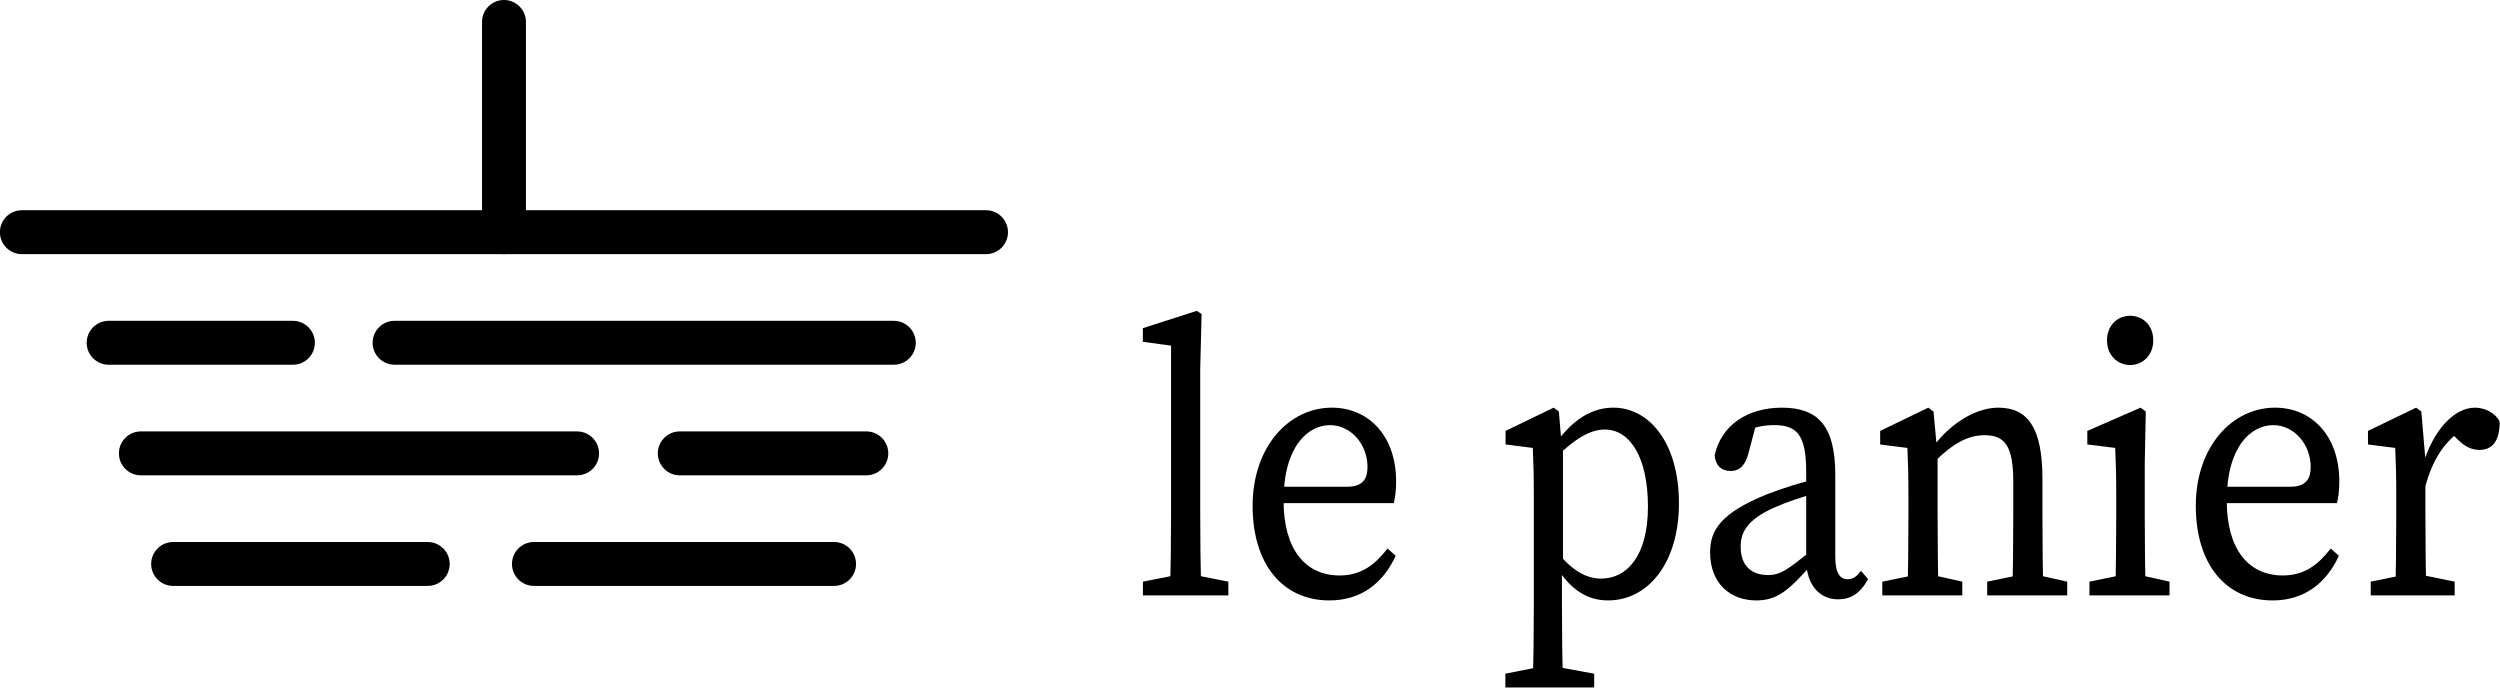 <svg viewBox="0 0 1160 319" xmlns="http://www.w3.org/2000/svg" >
    <g transform="matrix(4.167,0,0,4.167,569.956,150.6)">
        <path d="M0,28.628L0,30.156L-9.512,30.156L-9.512,28.628L-5.208,27.771L-4.318,27.771L0,28.628ZM-3.521,-1.528L-2.979,-1.18L-3.132,4.901L-3.132,21.155C-3.132,24.155 -3.094,27.156 -3.017,30.156L-6.495,30.156C-6.418,27.156 -6.38,24.155 -6.38,21.155L-6.38,2.347L-9.522,1.919L-9.522,0.401L-3.521,-1.528Z" fill="currentColor"/>
    </g>
    <g transform="matrix(4.167,0,0,4.167,647.8,244.28)">
        <path d="M0,-4.993C0,-4.011 -0.112,-3.164 -0.266,-2.598L-14.492,-2.598L-14.492,-4.425L-5.459,-4.425C-3.614,-4.425 -3.188,-5.398 -3.188,-6.639C-3.188,-9.103 -4.997,-11.284 -7.358,-11.284C-9.769,-11.284 -12.533,-8.991 -12.533,-2.858C-12.533,2.573 -10.082,5.456 -6.295,5.456C-3.858,5.456 -2.327,4.229 -0.957,2.455L-0.048,3.262C-1.442,6.322 -3.919,8.236 -7.428,8.236C-12.602,8.236 -15.98,4.244 -15.98,-2.294C-15.98,-8.886 -11.931,-13.229 -7.155,-13.229C-3.135,-13.229 0,-10.18 0,-4.993" fill="currentColor"/>
    </g>
    <g transform="matrix(4.167,0,0,4.167,744.573,308.831)">
        <path d="M0,-26.286C-1.457,-26.286 -3.367,-25.423 -6.083,-22.472L-6.429,-23.239C-4.202,-27.058 -1.701,-28.722 0.955,-28.722C5.034,-28.722 8.269,-24.706 8.269,-18.075C8.269,-11.457 4.858,-7.257 0.373,-7.257C-2.034,-7.257 -4.396,-8.514 -6.413,-12.97L-6.067,-13.66C-4.093,-10.858 -2.29,-9.686 -0.405,-9.686C2.479,-9.686 4.817,-12.203 4.817,-17.706C4.817,-23.209 2.81,-26.286 0,-26.286M-7.891,-18.861C-7.891,-21.219 -7.929,-22.522 -8.006,-24.237L-11.038,-24.623L-11.038,-26.134L-5.682,-28.722L-5.103,-28.295L-4.798,-24.669L-4.643,-24.552L-4.643,-11.173L-4.758,-10.9L-4.758,-6.682C-4.758,-3.698 -4.72,-0.61 -4.643,2.436L-8.006,2.436C-7.929,-0.61 -7.891,-3.616 -7.891,-6.6L-7.891,-18.861ZM-1.171,0.905L-1.171,2.436L-11.06,2.436L-11.06,0.905L-6.756,0.049L-5.818,0.049L-1.171,0.905Z" fill="currentColor"/>
    </g>
    <g transform="matrix(4.167,0,0,4.167,838.071,207.83)">
        <path d="M0,12.502L0,2.675C0,-1.503 -1.053,-2.536 -3.583,-2.536C-4.471,-2.536 -5.613,-2.408 -7.05,-1.773L-5.449,-3.122L-6.407,0.523C-6.738,1.858 -7.353,2.57 -8.416,2.57C-9.472,2.57 -10.104,1.923 -10.193,0.831C-9.493,-2.443 -6.636,-4.481 -2.697,-4.481C1.315,-4.481 3.238,-2.449 3.238,2.971L3.238,12.088C3.238,13.955 3.763,14.625 4.628,14.625C5.267,14.625 5.683,14.248 6.107,13.682L6.89,14.614C5.968,16.283 4.911,16.86 3.547,16.86C1.405,16.86 0.019,15.156 0,12.502M-4.333,5.15C-2.722,4.515 -0.283,3.741 1.632,3.351L1.632,4.907C-0.103,5.3 -2.358,6.105 -3.509,6.622C-6.869,8.083 -7.296,9.701 -7.296,10.988C-7.296,13.253 -5.971,14.158 -4.229,14.158C-2.92,14.158 -2.161,13.613 0.191,11.738L1.005,11.058L1.534,11.942L0.392,13.226C-1.889,15.776 -3.188,16.983 -5.558,16.983C-8.371,16.983 -10.699,15.175 -10.699,11.618C-10.699,9.182 -9.526,7.24 -4.333,5.15" fill="currentColor"/>
    </g>
    <g transform="matrix(4.167,0,0,4.167,943.19,199.098)">
        <path d="M0,16.131L3.838,16.988L3.838,18.517L-5.073,18.517L-5.073,16.988L-0.89,16.131L0,16.131ZM1.08,5.513L1.08,9.516C1.08,12.259 1.119,16.588 1.195,18.517L-2.282,18.517C-2.205,16.588 -2.167,12.259 -2.167,9.516L-2.167,5.864C-2.167,1.948 -3.072,0.681 -5.333,0.681C-7.223,0.681 -8.813,1.554 -10.966,3.649L-11.801,3.649L-11.801,1.672L-9.805,1.672L-11.446,2.468C-9.59,-0.326 -6.566,-2.386 -3.837,-2.386C-0.531,-2.386 1.08,-0.104 1.08,5.513M-7.843,16.988L-7.843,18.517L-16.752,18.517L-16.752,16.988L-12.563,16.131L-11.672,16.131L-7.843,16.988ZM-13.956,18.517C-13.879,16.588 -13.841,12.173 -13.841,9.516L-13.841,7.475C-13.841,5.117 -13.879,3.814 -13.956,2.099L-16.989,1.713L-16.989,0.202L-11.629,-2.386L-11.048,-1.955L-10.594,3.005L-10.594,9.516C-10.594,12.173 -10.555,16.588 -10.479,18.517L-13.956,18.517Z" fill="currentColor"/>
    </g>
    <g transform="matrix(4.167,0,0,4.167,977.646,264.83)">
        <path d="M0,-25.65C0,-27.3 1.133,-28.391 2.577,-28.391C4.021,-28.391 5.153,-27.3 5.153,-25.65C5.153,-24.041 4.021,-22.909 2.577,-22.909C1.133,-22.909 0,-24.041 0,-25.65M6.961,1.213L6.961,2.741L-1.953,2.741L-1.953,1.213L2.235,0.355L3.125,0.355L6.961,1.213ZM0.914,2.741C0.991,0.812 1.029,-3.603 1.029,-6.26L1.029,-8.276C1.029,-10.634 0.991,-11.962 0.914,-13.677L-2.191,-14.063L-2.191,-15.573L3.738,-18.161L4.319,-17.731L4.204,-11.919L4.204,-6.26C4.204,-3.603 4.242,0.812 4.319,2.741L0.914,2.741Z" fill="currentColor"/>
    </g>
    <g transform="matrix(4.167,0,0,4.167,1085.44,244.28)">
        <path d="M0,-4.993C0,-4.011 -0.112,-3.164 -0.266,-2.598L-14.492,-2.598L-14.492,-4.425L-5.459,-4.425C-3.614,-4.425 -3.188,-5.398 -3.188,-6.639C-3.188,-9.103 -4.997,-11.284 -7.358,-11.284C-9.769,-11.284 -12.533,-8.991 -12.533,-2.858C-12.533,2.573 -10.082,5.456 -6.295,5.456C-3.858,5.456 -2.327,4.229 -0.957,2.455L-0.048,3.262C-1.442,6.322 -3.919,8.236 -7.428,8.236C-12.602,8.236 -15.98,4.244 -15.98,-2.294C-15.98,-8.886 -11.931,-13.229 -7.155,-13.229C-3.135,-13.229 0,-10.18 0,-4.993" fill="currentColor"/>
    </g>
    <g transform="matrix(4.167,0,0,4.167,1118.68,250.741)">
        <path d="M0,-8.658L2.229,-8.658L1.294,-8.308C2.492,-12.367 4.854,-14.78 7.123,-14.78C8.269,-14.78 9.433,-14.155 9.886,-13.225C9.881,-11.199 9.166,-10.075 7.629,-10.075C6.729,-10.075 5.989,-10.475 5.285,-11.159L4.243,-12.181L6.107,-12.551C3.782,-11.193 2.398,-9.043 1.537,-5.785L0,-5.803L0,-8.658ZM-4.478,4.594L-0.282,3.737L0.672,3.737L4.867,4.594L4.867,6.122L-4.478,6.122L-4.478,4.594ZM-1.637,-2.879L-1.637,-4.922C-1.637,-7.279 -1.675,-8.581 -1.752,-10.296L-4.785,-10.681L-4.785,-12.192L0.575,-14.78L1.156,-14.349L1.61,-8.997L1.61,-2.879C1.61,-0.221 1.649,4.194 1.726,6.122L-1.752,6.122C-1.675,4.194 -1.637,-0.221 -1.637,-2.879" fill="currentColor"/>
    </g>
    <g transform="matrix(4.167,0,0,4.167,233.849,0)">
        <path d="M0,28.301C-1.35,28.301 -2.445,27.206 -2.445,25.856L-2.445,2.446C-2.445,1.096 -1.35,0 0,0C1.35,0 2.445,1.096 2.445,2.446L2.445,25.856C2.445,27.206 1.35,28.301 0,28.301" fill="currentColor"/>
    </g>
    <g transform="matrix(4.167,0,0,4.167,457.517,97.546)">
        <path d="M0,4.89L-107.359,4.89C-108.709,4.89 -109.804,3.795 -109.804,2.445C-109.804,1.095 -108.709,0 -107.359,0L0,0C1.35,0 2.445,1.095 2.445,2.445C2.445,3.795 1.35,4.89 0,4.89" fill="currentColor"/>
    </g>
    <g transform="matrix(4.167,0,0,4.167,135.914,148.858)">
        <path d="M0,4.89L-20.52,4.89C-21.869,4.89 -22.965,3.795 -22.965,2.445C-22.965,1.095 -21.869,0 -20.52,0L0,0C1.35,0 2.445,1.095 2.445,2.445C2.445,3.795 1.35,4.89 0,4.89" fill="currentColor"/>
    </g>
    <g transform="matrix(4.167,0,0,4.167,414.728,148.858)">
        <path d="M0,4.89L-55.591,4.89C-56.941,4.89 -58.036,3.795 -58.036,2.445C-58.036,1.095 -56.941,0 -55.591,0L0,0C1.35,0 2.445,1.095 2.445,2.445C2.445,3.795 1.35,4.89 0,4.89" fill="currentColor"/>
    </g>
    <g transform="matrix(4.167,0,0,4.167,267.776,200.177)">
        <path d="M0,4.89L-48.575,4.89C-49.925,4.89 -51.02,3.795 -51.02,2.445C-51.02,1.095 -49.925,0 -48.575,0L0,0C1.35,0 2.445,1.095 2.445,2.445C2.445,3.795 1.35,4.89 0,4.89" fill="currentColor"/>
    </g>
    <g transform="matrix(4.167,0,0,4.167,401.973,200.177)">
        <path d="M0,4.89L-20.773,4.89C-22.123,4.89 -23.218,3.795 -23.218,2.445C-23.218,1.095 -22.123,0 -20.773,0L0,0C1.35,0 2.445,1.095 2.445,2.445C2.445,3.795 1.35,4.89 0,4.89" fill="currentColor"/>
    </g>
    <g transform="matrix(4.167,0,0,4.167,198.469,251.489)">
        <path d="M0,4.89L-28.352,4.89C-29.702,4.89 -30.797,3.795 -30.797,2.445C-30.797,1.095 -29.702,0 -28.352,0L0,0C1.35,0 2.445,1.095 2.445,2.445C2.445,3.795 1.35,4.89 0,4.89" fill="currentColor"/>
    </g>
    <g transform="matrix(4.167,0,0,4.167,387.009,251.489)">
        <path d="M0,4.89L-33.422,4.89C-34.772,4.89 -35.867,3.795 -35.867,2.445C-35.867,1.095 -34.772,0 -33.422,0L0,0C1.35,0 2.445,1.095 2.445,2.445C2.445,3.795 1.35,4.89 0,4.89" fill="currentColor"/>
    </g>
</svg>
